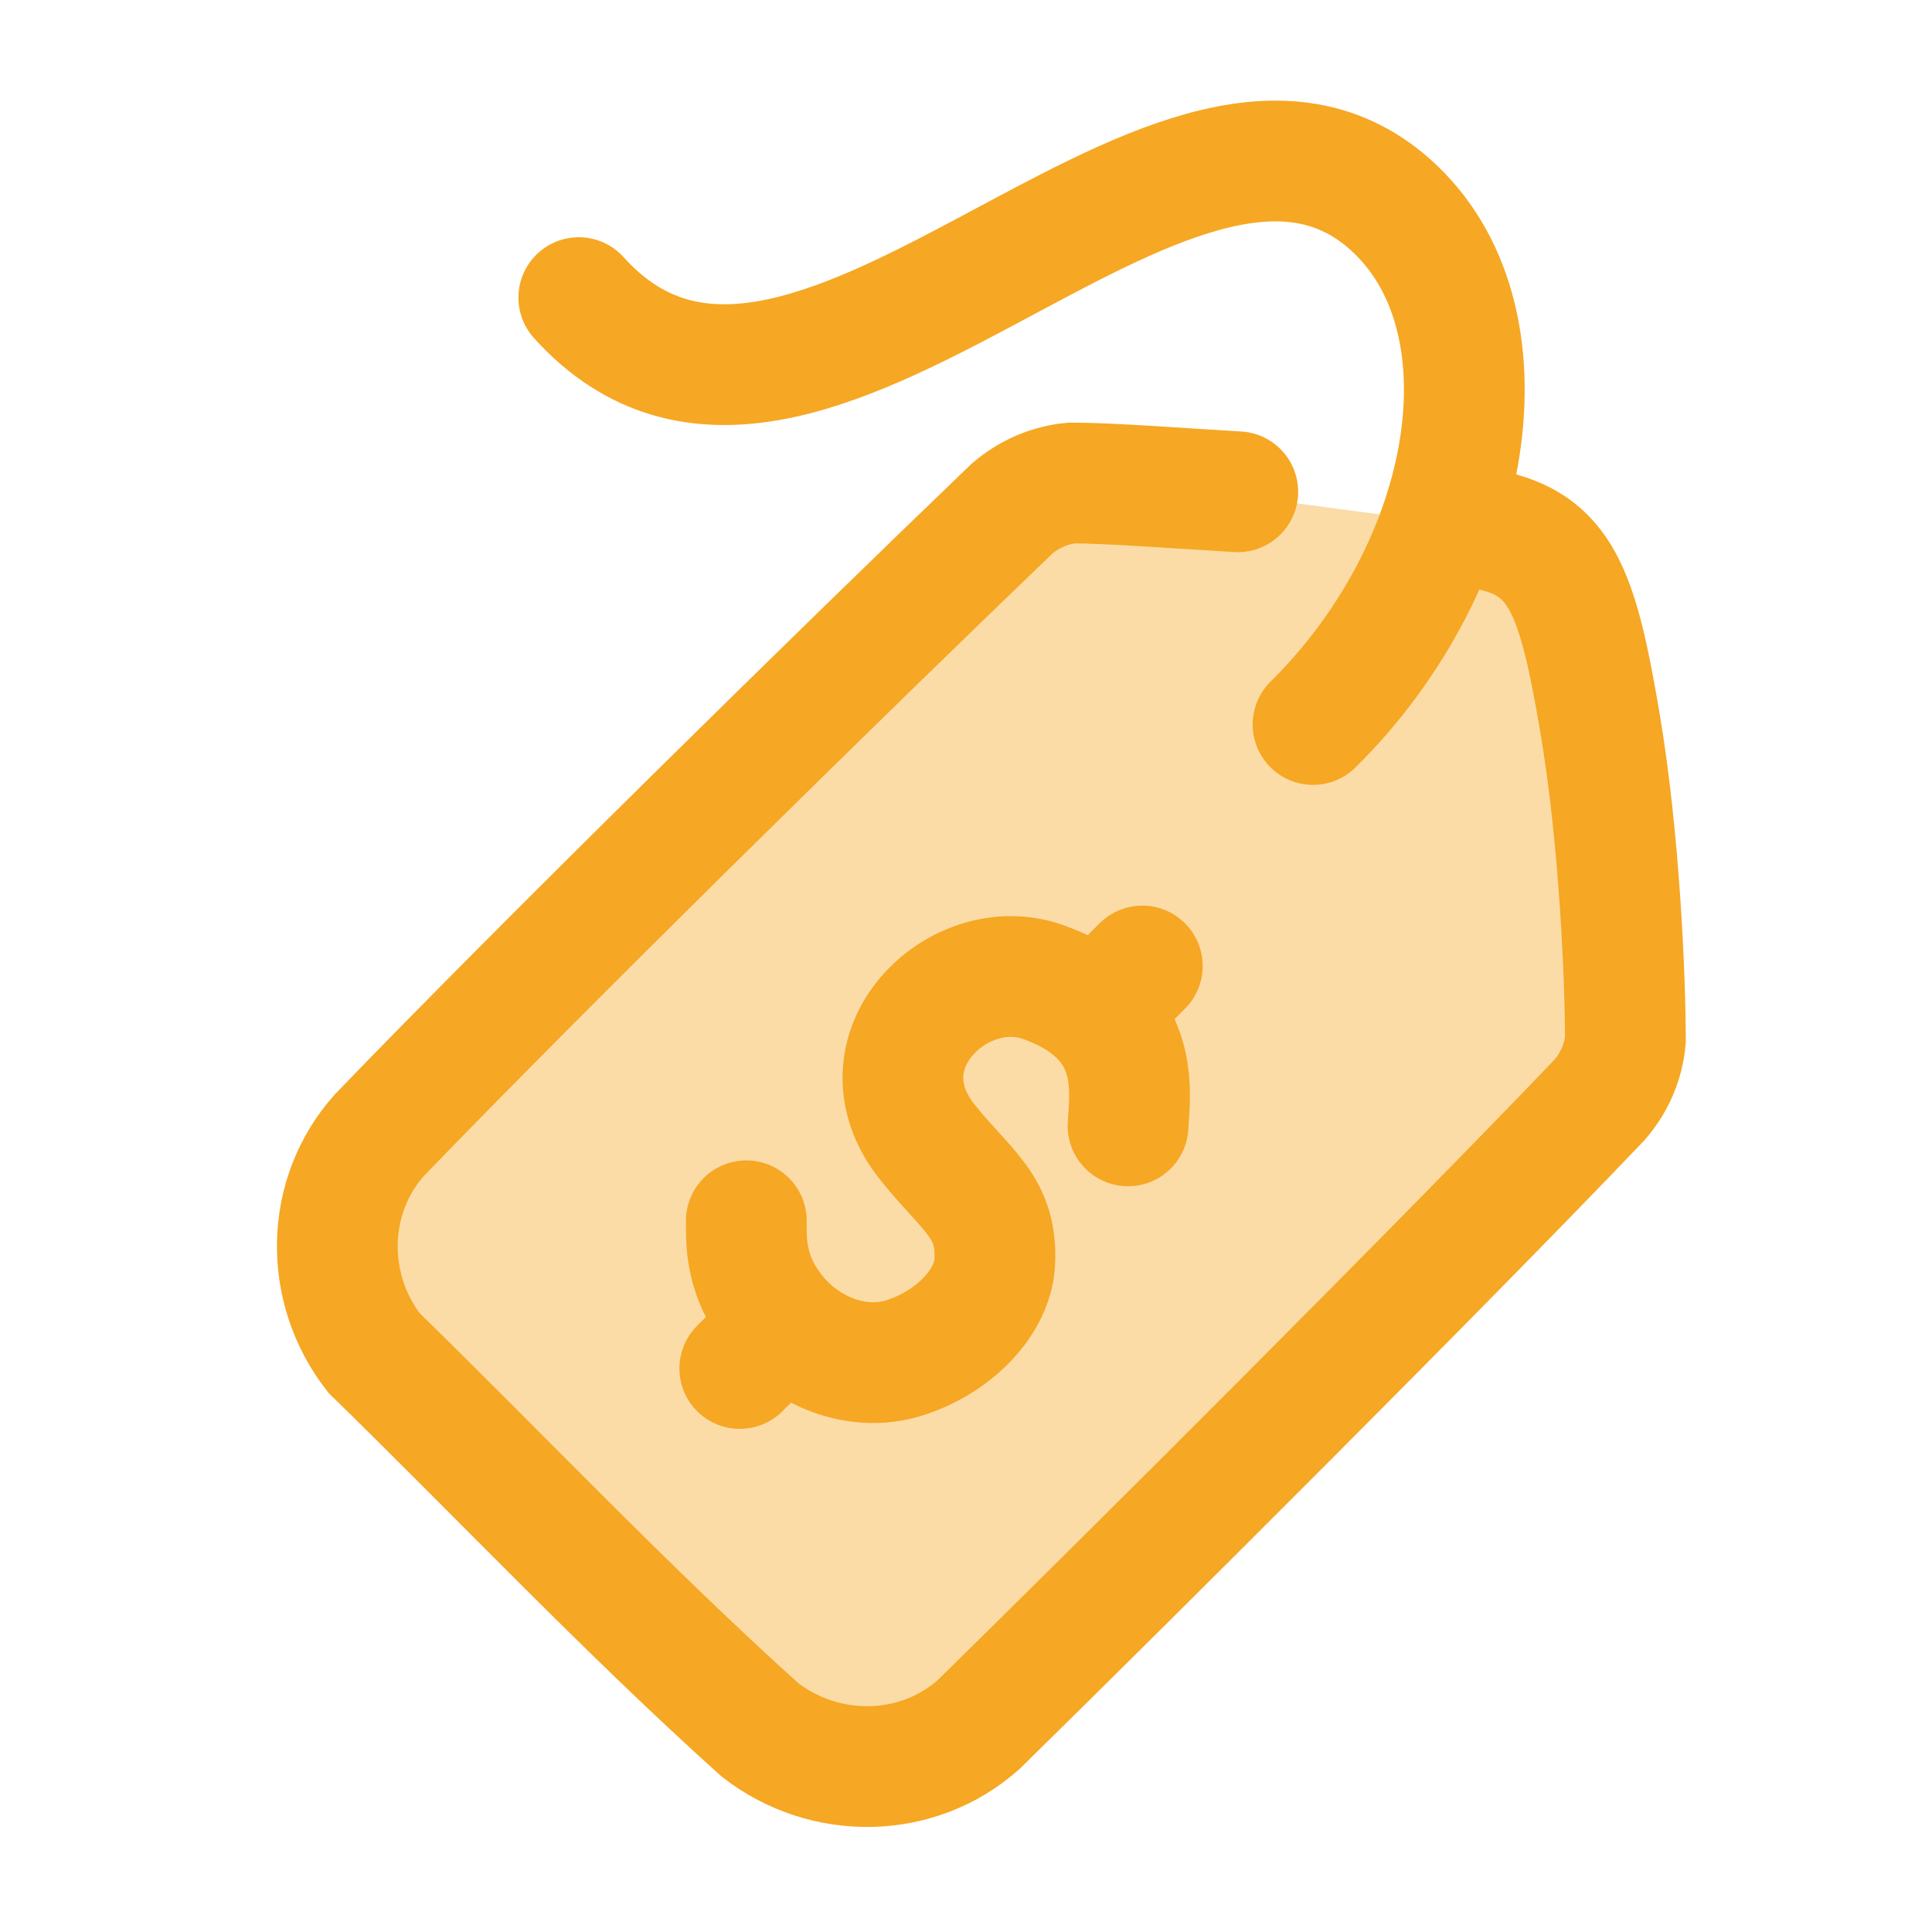 <svg width="24" height="24" viewBox="0 0 24 24" fill="none" xmlns="http://www.w3.org/2000/svg">
<path opacity="0.4" d="M20.086 11.271L19.939 9.942C19.762 8.349 19.673 7.553 19.155 7.035C18.9 6.78 18.577 6.629 18.125 6.52L15.309 6.147L14.919 6.104C13.939 5.995 13.449 5.941 13 6.098C12.551 6.256 12.202 6.604 11.505 7.302L6.279 12.528C4.887 13.92 4.19 14.616 4.19 15.481C4.19 16.346 4.887 17.043 6.279 18.435L7.756 19.912C9.148 21.304 9.844 22 10.709 22C11.574 22 12.27 21.304 13.663 19.912L18.889 14.686C19.586 13.988 19.935 13.639 20.092 13.191C20.25 12.742 20.195 12.251 20.086 11.271Z" fill="#F6A723"/>
<path d="M18.463 6.576C19.389 6.754 19.596 7.339 19.872 8.96C20.121 10.421 20.191 12.174 20.191 12.92C20.166 13.195 20.053 13.451 19.872 13.661C17.937 15.689 14.097 19.519 12.159 21.421C11.398 22.1 10.25 22.115 9.443 21.491C7.79 20.005 6.201 18.324 4.645 16.806C4.02 16.001 4.035 14.856 4.716 14.098C6.767 11.97 10.477 8.329 12.572 6.318C12.782 6.138 13.039 6.025 13.315 6C13.785 6 14.591 6.063 15.376 6.109" stroke="#F6A723" stroke-width="1.5" stroke-linecap="round"/>
<path d="M7.19 3.697C9.971 6.782 14.556 0.124 17.27 2.54C18.831 3.93 18.337 7 16.311 9" stroke="#F6A723" stroke-width="1.5" stroke-linecap="round"/>
<path d="M14.013 13.986C14.031 13.651 14.125 13.039 13.616 12.574M13.616 12.574C13.459 12.43 13.244 12.3 12.951 12.197C11.902 11.828 10.615 13.064 11.526 14.196C12.015 14.805 12.393 14.992 12.357 15.683C12.332 16.169 11.855 16.677 11.225 16.871C10.679 17.039 10.076 16.816 9.694 16.39C9.228 15.87 9.275 15.379 9.271 15.165M13.616 12.574L14.19 12M9.736 16.455L9.19 17" stroke="#F6A723" stroke-width="1.5" stroke-linecap="round" stroke-linejoin="round"/>
</svg>
